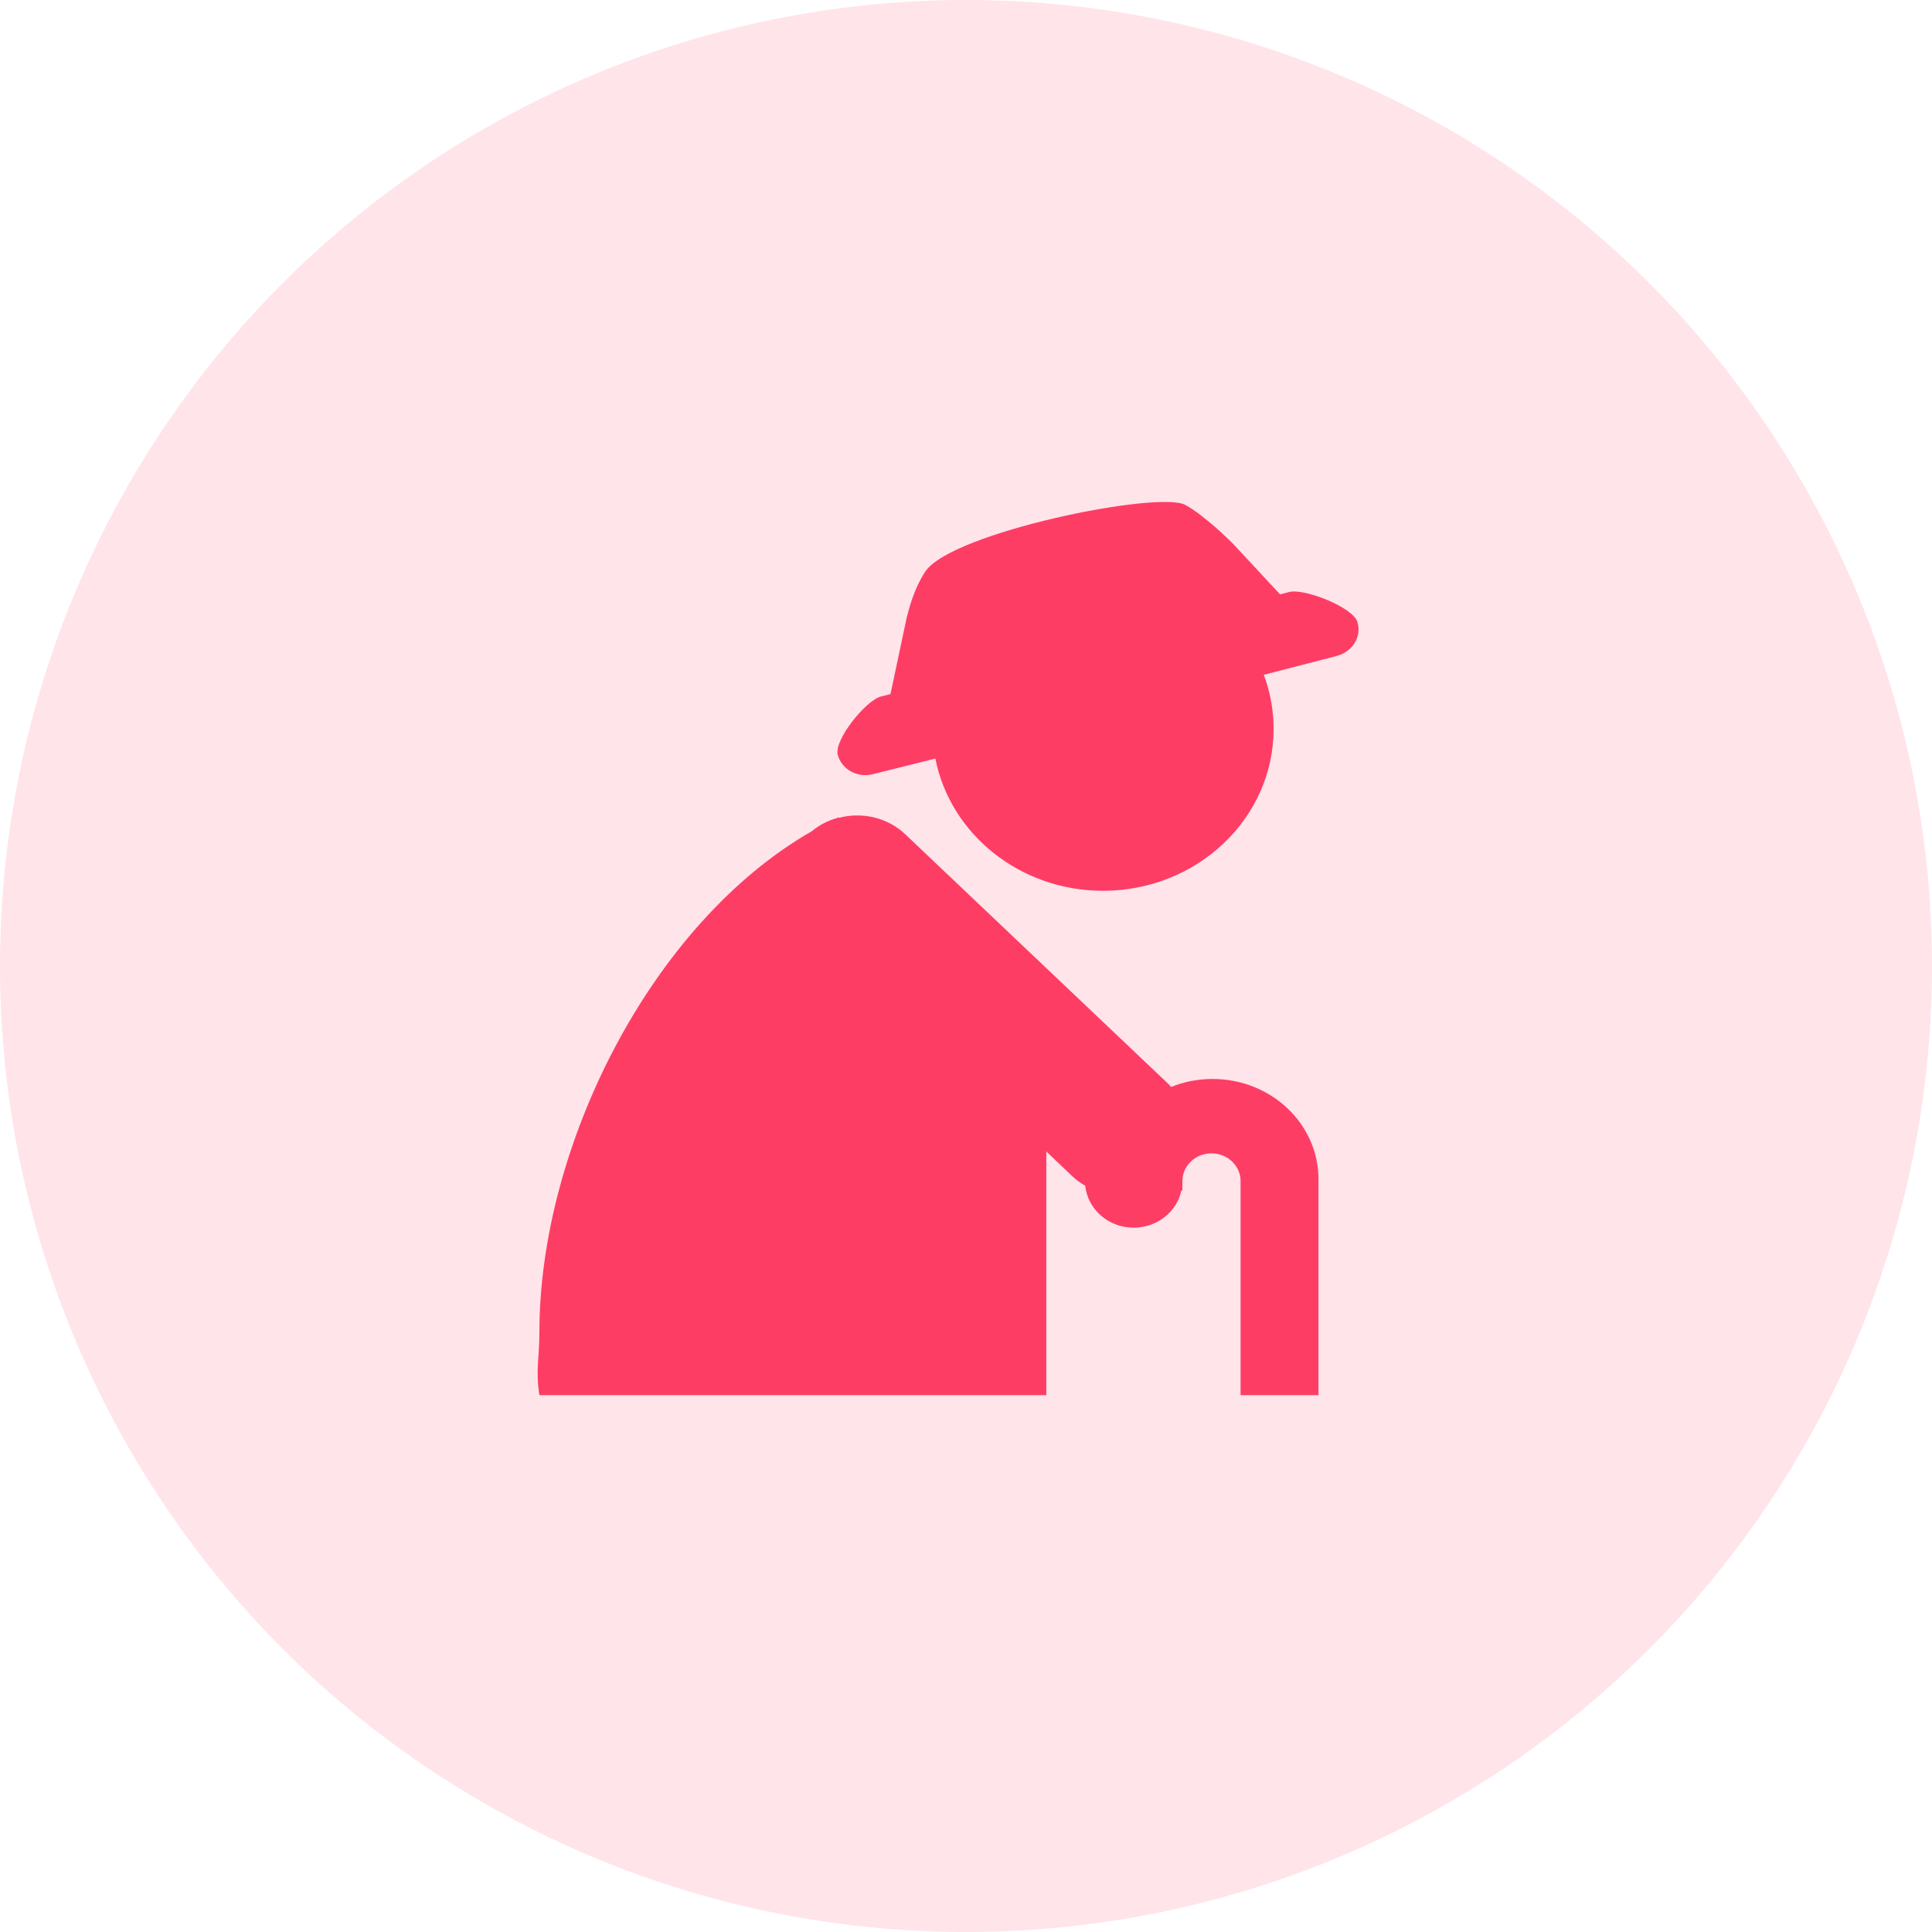 <?xml version="1.0" encoding="UTF-8"?>
<svg width="57px" height="57px" viewBox="0 0 57 57" version="1.1" xmlns="http://www.w3.org/2000/svg" xmlns:xlink="http://www.w3.org/1999/xlink">
    <!-- Generator: Sketch 53.2 (72643) - https://sketchapp.com -->
    <title>icon_8</title>
    <desc>Created with Sketch.</desc>
    <g id="页面-1" stroke="none" stroke-width="1" fill="none" fill-rule="evenodd">
        <g id="后勤管理icon" transform="translate(-646, -275)" fill="#FE3D65">
            <g id="分组" transform="translate(108, 124)">
                <g id="icon_8" transform="translate(538, 151)">
                    <circle id="椭圆形" fill-opacity="0.203" opacity="0.683" cx="28.5" cy="28.5" r="28.5"></circle>
                    <g id="changzhe" transform="translate(15.833, 14.778)" fill-rule="nonzero">
                        <path d="M19.939,17.055 C19.502,17.055 19.095,17.139 18.717,17.291 C18.688,17.264 18.673,17.236 18.644,17.208 L10.876,9.837 C10.352,9.337 9.595,9.17 8.912,9.351 L8.897,9.337 C8.883,9.351 8.853,9.351 8.839,9.365 C8.592,9.434 8.344,9.559 8.126,9.74 C3.355,12.474 0.081,19.068 0.081,24.524 C0.081,25.287 -0.035,25.648 0.081,26.384 L15.036,26.384 L15.036,19.193 L15.778,19.901 C15.909,20.026 16.04,20.123 16.185,20.206 C16.258,20.901 16.869,21.442 17.611,21.442 C18.309,21.442 18.891,20.97 19.022,20.345 L19.051,20.345 L19.051,20.068 C19.051,19.61 19.444,19.249 19.909,19.249 C20.39,19.249 20.768,19.623 20.768,20.068 L20.768,26.384 L23.066,26.384 L23.066,20.068 C23.095,18.402 21.684,17.055 19.939,17.055 L19.939,17.055 Z M24.216,3.576 C24.099,3.146 22.659,2.576 22.208,2.687 L21.932,2.757 L20.564,1.285 C20.419,1.133 19.691,0.425 19.139,0.119 C18.353,-0.311 12.258,0.924 11.472,2.077 C11.137,2.576 10.992,3.159 10.919,3.437 L10.439,5.7 L10.163,5.769 C9.712,5.88 8.766,7.06 8.883,7.491 C8.999,7.921 9.464,8.185 9.93,8.06 L11.763,7.602 C12.199,9.823 14.251,11.503 16.709,11.503 C19.488,11.503 21.742,9.365 21.742,6.727 C21.742,6.172 21.641,5.63 21.452,5.131 L23.605,4.575 C24.07,4.45 24.346,4.006 24.216,3.576 Z M20.404,1.105 L20.57,1.285 C20.631,1.355 20.601,1.313 20.404,1.105 Z" id="形状"></path>
                    </g>
                </g>
            </g>
        </g>
    </g>
</svg>